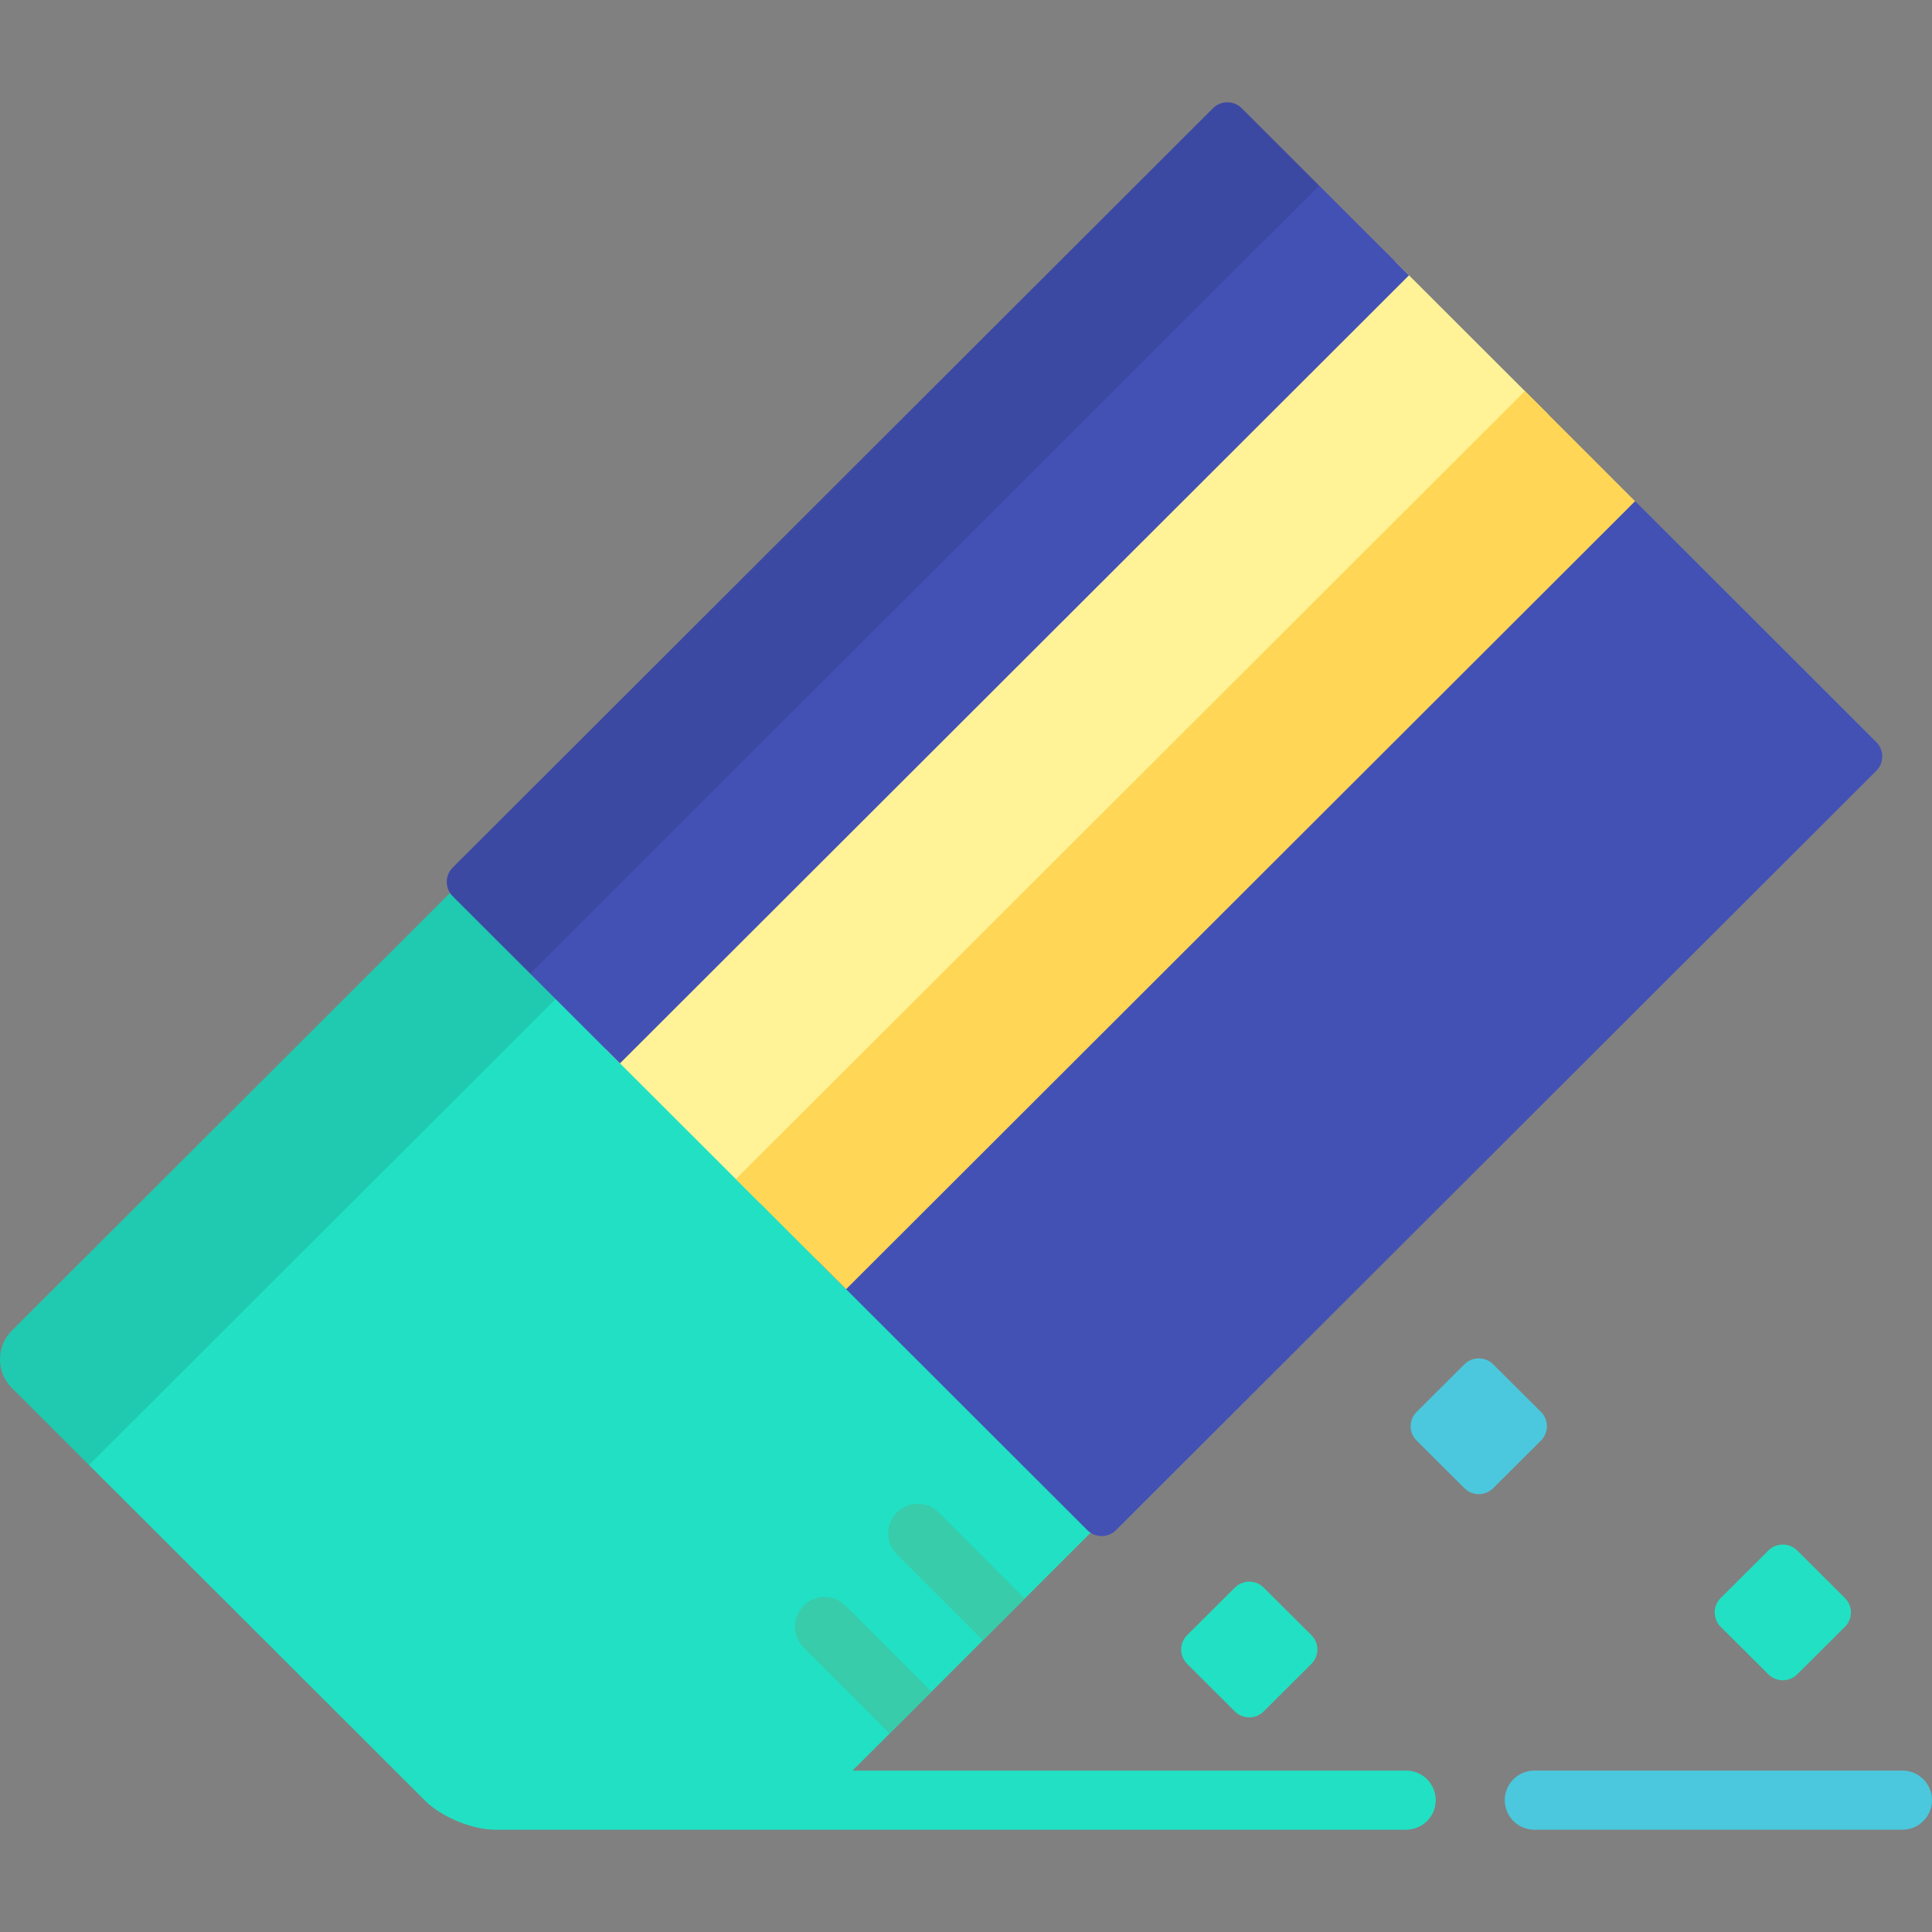 <?xml version="1.0" encoding="iso-8859-1"?>
<!-- Generator: Adobe Illustrator 19.0.0, SVG Export Plug-In . SVG Version: 6.00 Build 0)  -->
<svg version="1.1" id="Layer_1" xmlns="http://www.w3.org/2000/svg" xmlns:xlink="http://www.w3.org/1999/xlink" x="0px" y="0px"
	 viewBox="0 0 512 512" style="enable-background:new 0 0 512 512;" xml:space="preserve">
<rect x="0" y="0" width="512" height="512" fill="#808080" stroke="none"/>
<path style="fill:#22E0C3;" d="M372.647,469.22h-146.71l73.383-73.294L129.764,226.158L3.135,352.635
	c-4.18,4.174-4.18,11.004,0,15.178l109.621,109.491c4.179,4.174,12.43,7.589,18.336,7.589h241.555c4.329,0,7.837-3.509,7.837-7.837
	S376.975,469.22,372.647,469.22z"/>
<path style="fill:#4351B5;" d="M425.71,125.211L216.615,334.05l71.537,71.455c2.09,2.087,5.508,2.087,7.597,0l201.499-201.248
	c2.091-2.088,2.091-5.502,0-7.589L425.71,125.211z"/>
<path style="opacity:0.1;enable-background:new    ;" d="M23.585,388.241L157.78,254.209l-28.017-28.051L3.135,352.635
	c-4.18,4.174-4.18,11.004,0,15.178L23.585,388.241z"/>
<g>
	<path style="fill:#22E0C3;" d="M334.877,453.563c-2.092,2.085-5.514,2.085-7.607,0l-12.681-12.635c-2.093-2.085-2.092-5.495,0-7.58
		l12.68-12.633c2.093-2.085,5.516-2.085,7.608,0l12.68,12.633c2.092,2.085,2.093,5.495,0.001,7.58L334.877,453.563z"/>
	<path style="fill:#22E0C3;" d="M476.267,443.732c-2.092,2.085-5.515,2.085-7.607,0l-12.68-12.635c-2.092-2.085-2.092-5.495,0-7.58
		l12.68-12.632c2.092-2.085,5.516-2.085,7.608,0l12.68,12.633c2.093,2.085,2.094,5.495,0.001,7.58L476.267,443.732z"/>
</g>
<g>
	<path style="fill:#4BC8DD;" d="M395.699,394.396c-2.092,2.085-5.515,2.085-7.607,0l-12.682-12.635
		c-2.092-2.085-2.092-5.495,0.001-7.58l12.681-12.633c2.092-2.085,5.515-2.085,7.608,0l12.679,12.633
		c2.093,2.085,2.093,5.495,0.001,7.58L395.699,394.396z"/>
	<path style="fill:#4BC8DD;" d="M504.163,484.893H406.62c-4.329,0-7.837-3.509-7.837-7.837c0-4.328,3.508-7.837,7.837-7.837h97.543
		c4.329,0,7.837,3.509,7.837,7.837C512,481.384,508.492,484.893,504.163,484.893z"/>
</g>
<g>
	<path style="fill:#38CCAA;" d="M246.863,448.319l-22.797-22.8c-3.062-3.061-8.024-3.059-11.083,0
		c-3.062,3.06-3.062,8.023-0.001,11.083l22.79,22.793L246.863,448.319z"/>
	<path style="fill:#38CCAA;" d="M248.764,400.817c-3.061-3.059-8.023-3.06-11.082-0.001c-3.062,3.06-3.062,8.023-0.001,11.083
		l22.808,22.81l11.09-11.077L248.764,400.817z"/>
</g>
<polygon style="fill:#FFF297;" points="369.635,69.2 160.54,278.039 201.301,318.754 410.398,109.917 "/>
<path style="fill:#4351B5;" d="M373.4,72.96l-44.34-44.288c-2.09-2.087-5.508-2.087-7.597,0L119.964,229.921
	c-2.089,2.088-2.09,5.502,0,7.589l44.34,44.289L373.4,72.96z"/>
<path style="opacity:0.1;enable-background:new    ;" d="M140.512,258.034L349.607,49.196l-20.548-20.524
	c-2.09-2.087-5.508-2.087-7.597,0L119.964,229.921c-2.089,2.088-2.09,5.502,0,7.589L140.512,258.034z"/>
<polygon style="fill:#FFD655;" points="404.114,103.641 195.021,312.474 224.225,341.65 433.318,132.814 "/>
<g>
</g>
<g>
</g>
<g>
</g>
<g>
</g>
<g>
</g>
<g>
</g>
<g>
</g>
<g>
</g>
<g>
</g>
<g>
</g>
<g>
</g>
<g>
</g>
<g>
</g>
<g>
</g>
<g>
</g>
</svg>
